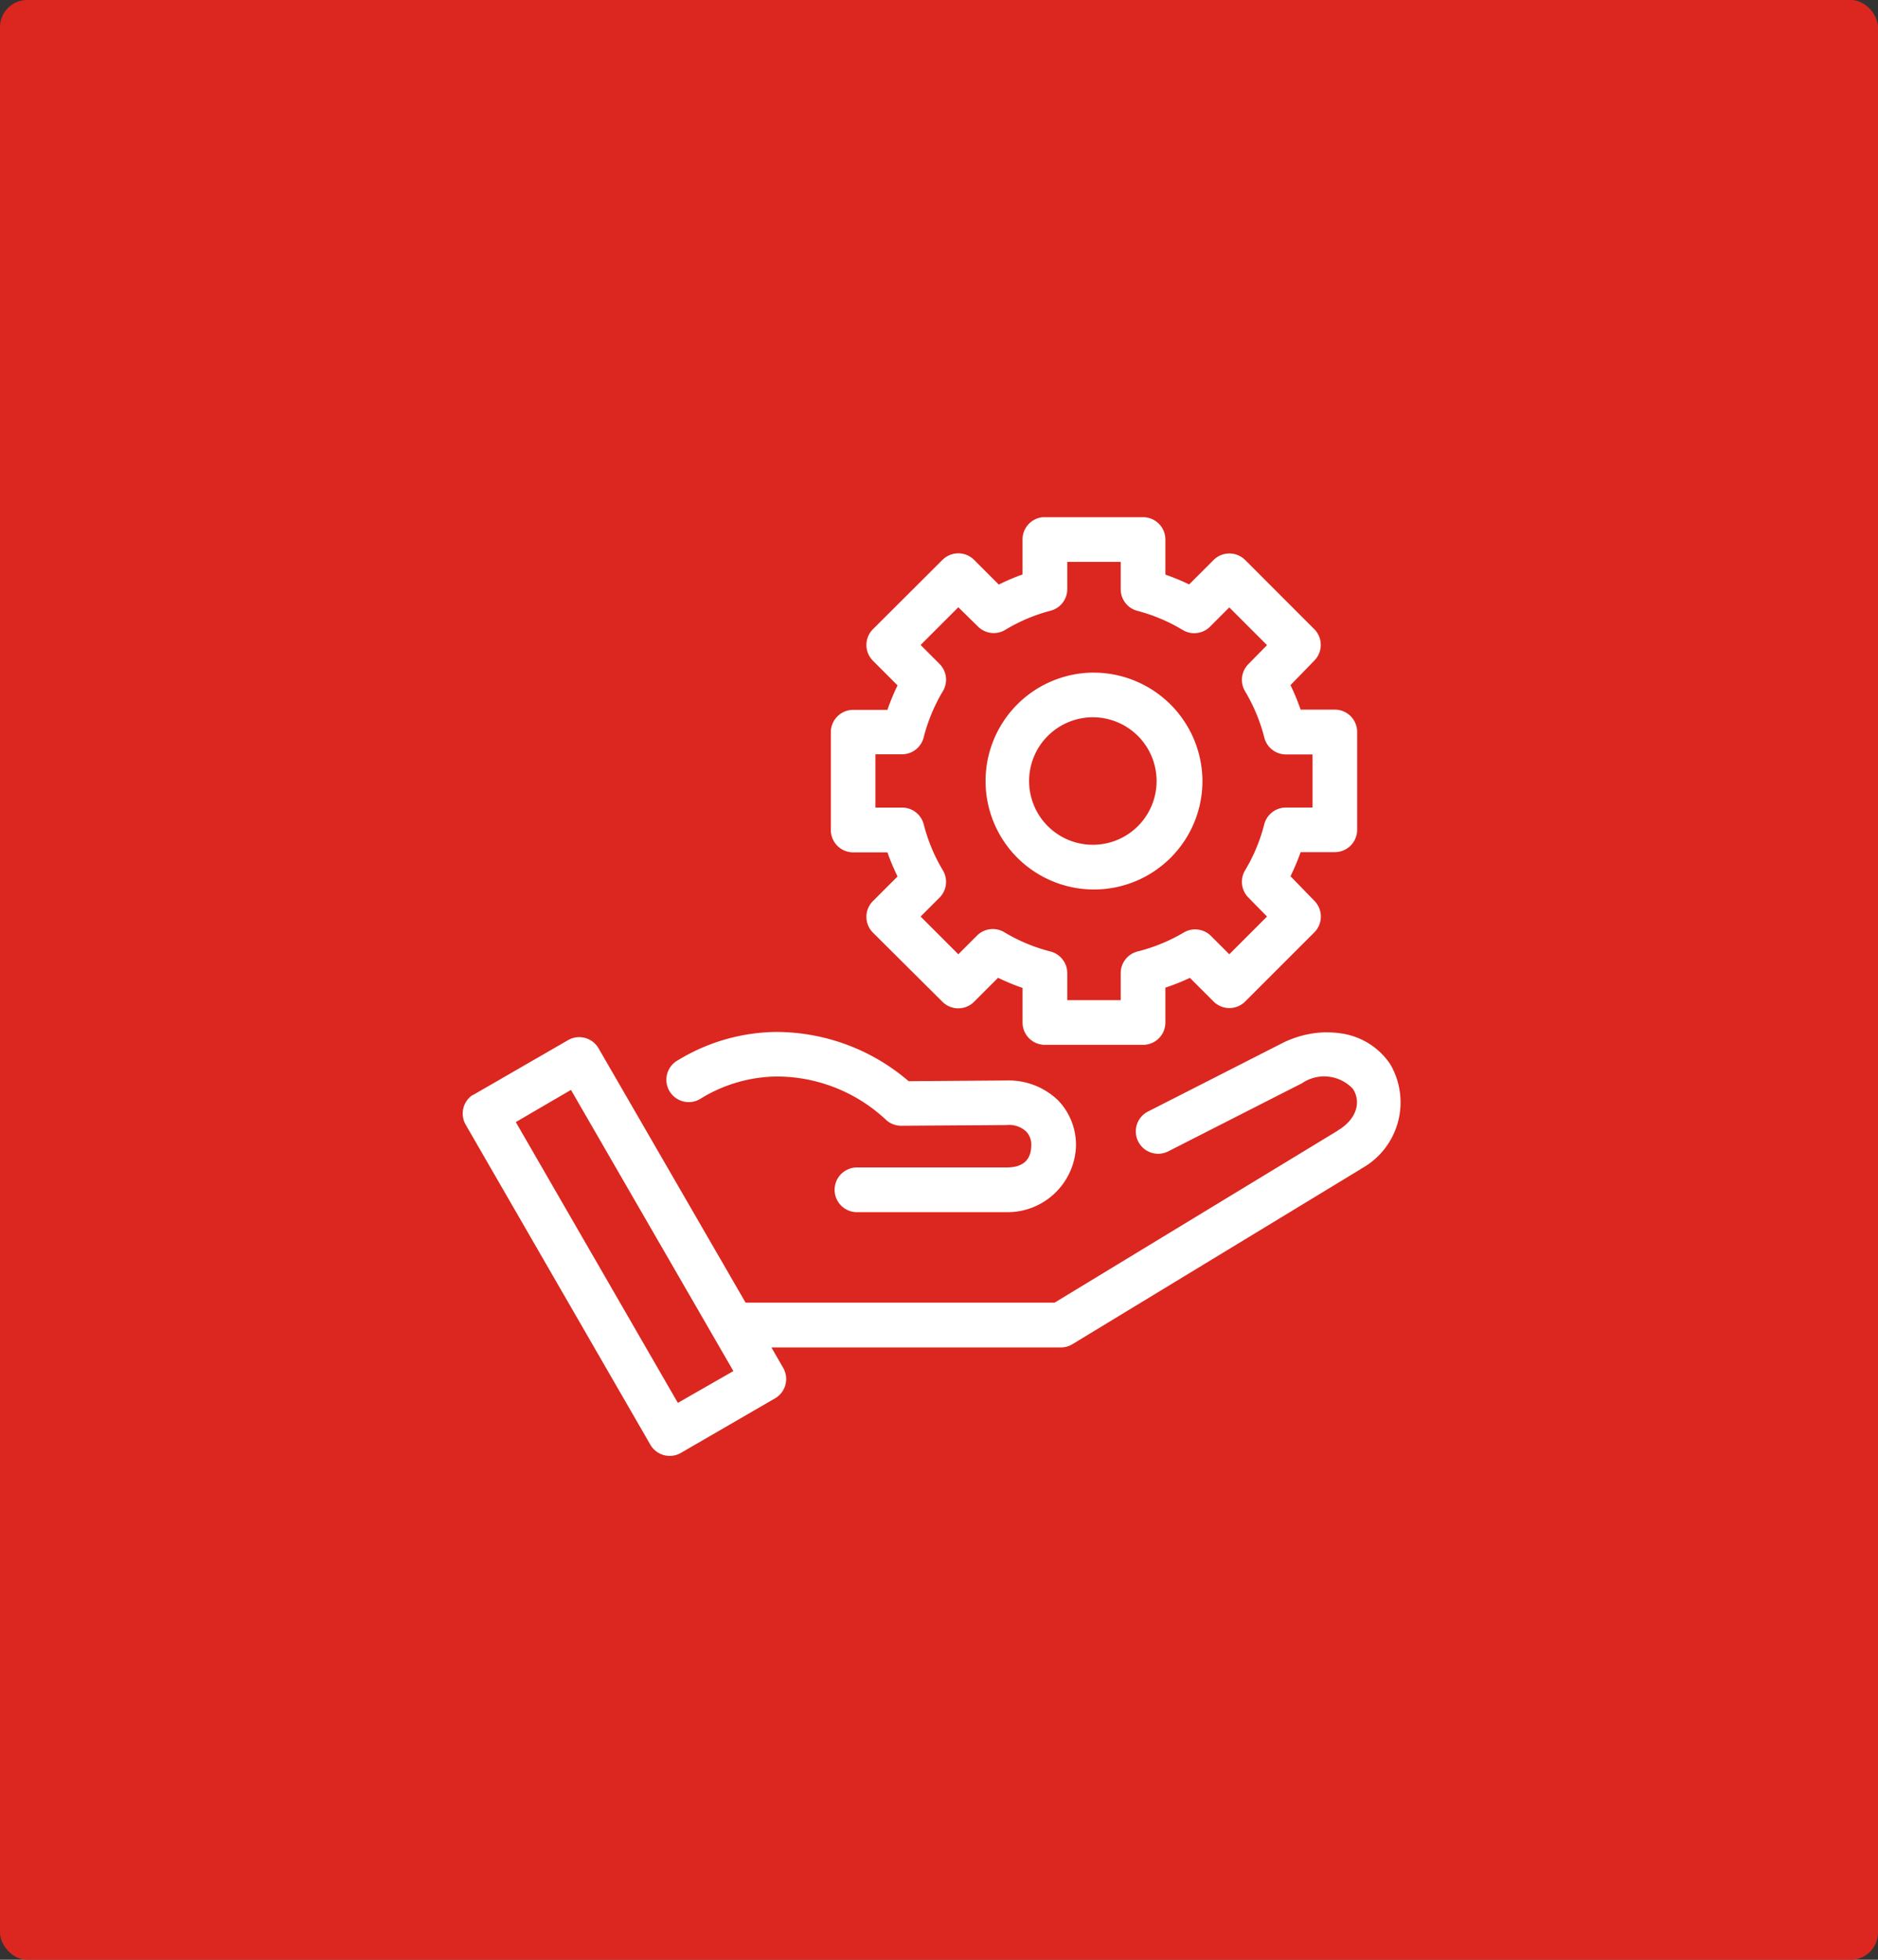 <svg xmlns="http://www.w3.org/2000/svg" width="69" height="72" viewBox="0 0 69 72">
  <rect x="0" y="0" width="69" height="72" fill="#333333" stroke="none"/>
  <g id="Group_58" data-name="Group 58" transform="translate(-2363.283 197)">
    <rect id="Rectangle_631" data-name="Rectangle 631" width="69" height="72" rx="1" transform="translate(2363.283 -197)" fill="#db271f"/>
    <path id="Path_13" data-name="Path 13" d="M136.127,44.789a.821.821,0,0,0-.744.821v1.283a7.916,7.916,0,0,0-.872.372l-.911-.911a.822.822,0,0,0-1.155,0L129.891,48.9a.821.821,0,0,0,0,1.168l.9.9a7.99,7.99,0,0,0-.372.9h-1.258a.821.821,0,0,0-.821.821v3.593a.821.821,0,0,0,.821.821h1.258a7.945,7.945,0,0,0,.372.885l-.9.9a.821.821,0,0,0,0,1.168l2.553,2.54a.821.821,0,0,0,1.155,0l.885-.885a7.932,7.932,0,0,0,.9.372v1.271a.821.821,0,0,0,.821.821h3.606a.821.821,0,0,0,.821-.821V62.073a8.008,8.008,0,0,0,.9-.359l.873.872a.821.821,0,0,0,1.155,0l2.54-2.54a.821.821,0,0,0,.013-1.155l-.885-.911a7.971,7.971,0,0,0,.372-.885h1.257a.822.822,0,0,0,.821-.821V52.68a.821.821,0,0,0-.821-.821H145.6a7.984,7.984,0,0,0-.372-.9l.885-.911A.821.821,0,0,0,146.1,48.9l-2.54-2.541a.822.822,0,0,0-1.155,0l-.9.9a7.94,7.94,0,0,0-.873-.359V45.61a.821.821,0,0,0-.821-.821H136.2c-.025,0-.051,0-.077,0Zm.9,1.642h1.963v1a.821.821,0,0,0,.616.8,6.291,6.291,0,0,1,1.668.706.821.821,0,0,0,1-.128l.706-.706,1.386,1.386-.693.706a.821.821,0,0,0-.115.988,6.388,6.388,0,0,1,.706,1.694.821.821,0,0,0,.8.629h.975v1.951h-.975a.821.821,0,0,0-.8.616,6.33,6.33,0,0,1-.706,1.694.821.821,0,0,0,.115.988l.693.706-1.386,1.386-.68-.68a.821.821,0,0,0-1-.115,6.375,6.375,0,0,1-1.694.693.821.821,0,0,0-.616.8v.988h-1.963v-.988a.822.822,0,0,0-.616-.8,6.315,6.315,0,0,1-1.694-.706.821.821,0,0,0-1,.115l-.693.693-1.386-1.386.693-.693a.821.821,0,0,0,.128-1,6.347,6.347,0,0,1-.706-1.694.821.821,0,0,0-.8-.616h-.975V53.5h.975a.822.822,0,0,0,.8-.629,6.408,6.408,0,0,1,.706-1.694.821.821,0,0,0-.128-1l-.693-.693,1.386-1.386.719.706a.821.821,0,0,0,1,.128,6.257,6.257,0,0,1,1.668-.706.821.821,0,0,0,.616-.8Zm.988,4.068a3.984,3.984,0,1,0,3.978,3.978A4,4,0,0,0,138.013,50.5Zm0,1.642a2.342,2.342,0,0,1,0,4.683,2.342,2.342,0,1,1,0-4.683ZM126.35,63.7a7.078,7.078,0,0,0-3.606,1.027.821.821,0,1,0,.834,1.411,5.434,5.434,0,0,1,2.772-.8,5.872,5.872,0,0,1,4.016,1.591.822.822,0,0,0,.565.218l3.862-.025a.916.916,0,0,1,.731.244.7.7,0,0,1,.18.513c-.009.4-.178.8-.911.8H129.3a.821.821,0,1,0,0,1.643h5.492a2.517,2.517,0,0,0,2.554-2.4,2.364,2.364,0,0,0-.642-1.694,2.617,2.617,0,0,0-1.912-.744h-.013l-3.58.026a7.477,7.477,0,0,0-4.85-1.809Zm20.183.013a3.743,3.743,0,0,0-1.629.41l-4.889,2.49a.821.821,0,1,0,.744,1.463l4.889-2.489a1.447,1.447,0,0,1,1.873.205c.306.461.154,1.108-.552,1.527l-.013.013-10.393,6.313H125.207l-5.4-9.341A.821.821,0,0,0,118.688,64l-3.464,2a.8.8,0,0,0-.077.039.821.821,0,0,0-.218,1.078l6.775,11.74a.821.821,0,0,0,1.129.308l3.452-2a.821.821,0,0,0,.308-1.116l-.436-.757h10.637a.82.82,0,0,0,.436-.128L147.8,68.745l.013-.013a2.777,2.777,0,0,0,1.078-3.849,2.61,2.61,0,0,0-1.809-1.129,3.3,3.3,0,0,0-.552-.038Zm-27.741,2.117,5.967,10.33-2.04,1.168-5.954-10.316Z" transform="translate(2265.469 -222.788)" fill="#fff"/>
  </g>
</svg>

